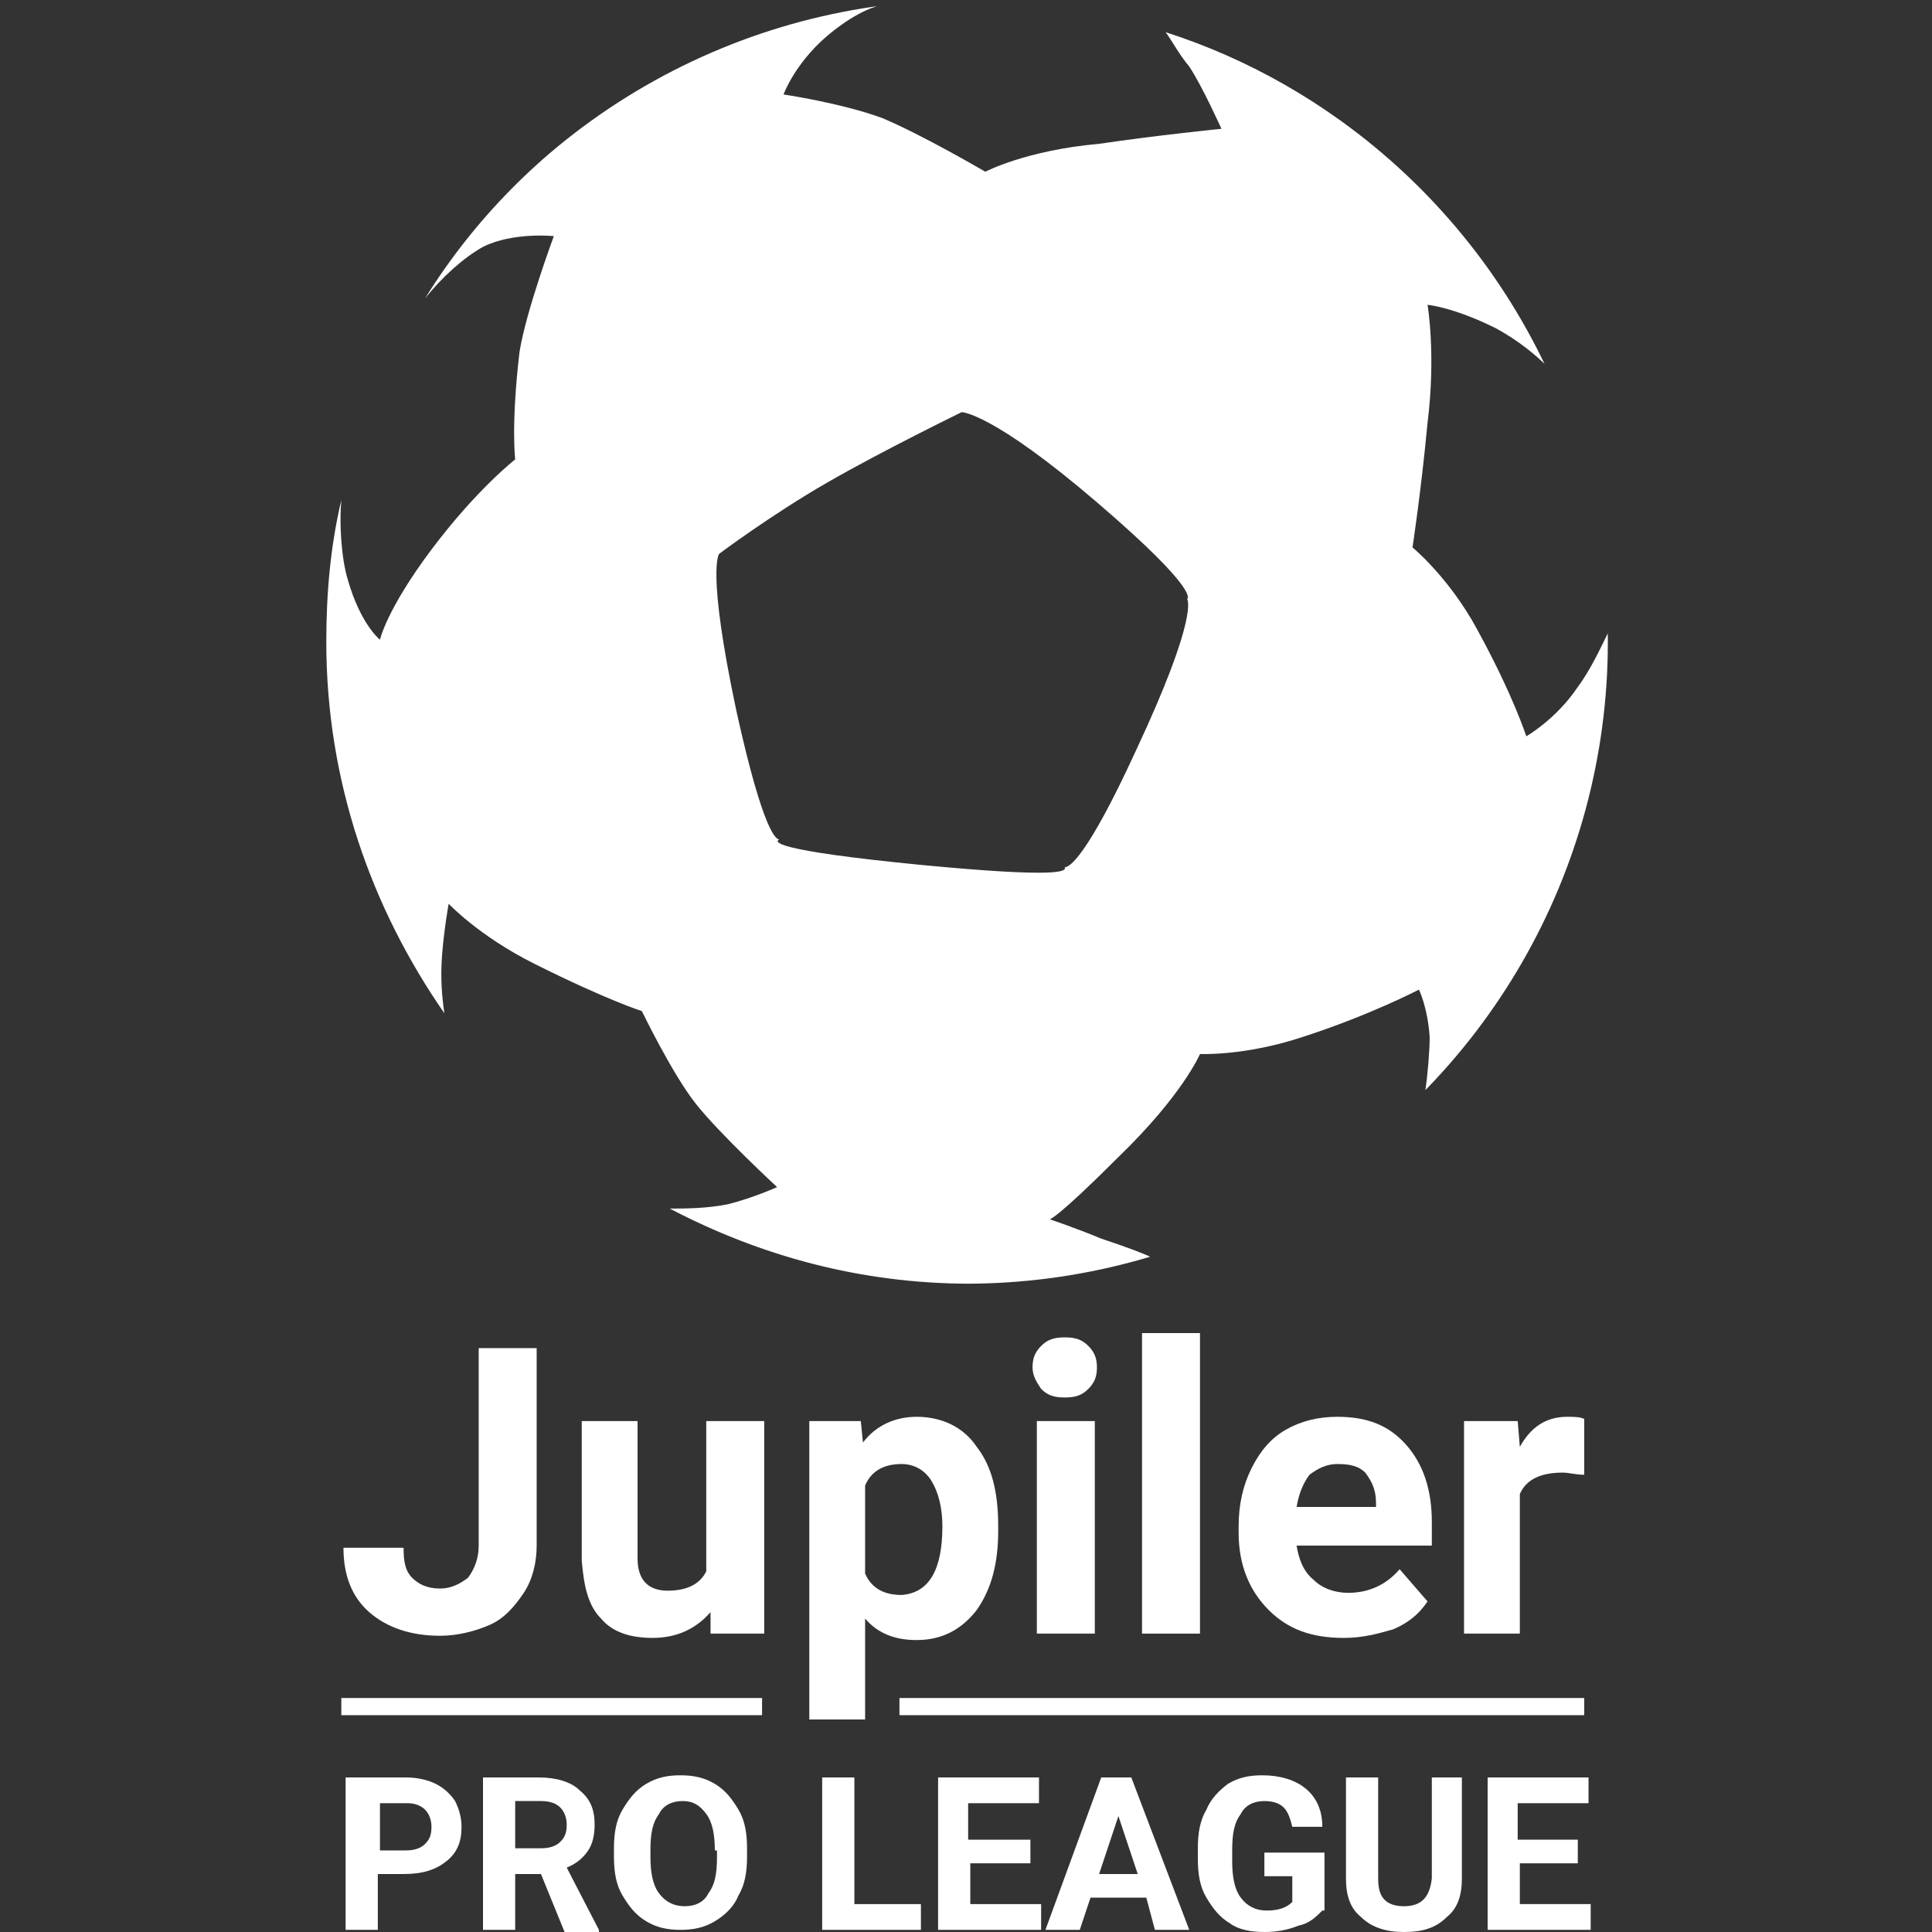 <?xml version="1.0" encoding="utf-8"?>
<!-- Generator: Adobe Illustrator 20.1.0, SVG Export Plug-In . SVG Version: 6.00 Build 0)  -->
<svg version="1.1" id="Layer_1" xmlns="http://www.w3.org/2000/svg" xmlns:xlink="http://www.w3.org/1999/xlink" x="0px" y="0px"
	 viewBox="0 0 90 90" style="enable-background:new 0 0 90 90;" xml:space="preserve">
<rect x="0" y="0" width="90" height="90" fill="#333333" stroke="none"/>
<style type="text/css">
	.st0{clip-path:url(#SVGID_2_);fill:#FFFFFF;}
	.st1{fill:#FFFFFF;}
</style>
<g id="Layer_2">
</g>
<g>
	<g>
		<defs>
			<circle id="SVGID_1_" cx="45" cy="29.9" r="29.9"/>
		</defs>
		<clipPath id="SVGID_2_">
			<use xlink:href="#SVGID_1_"  style="overflow:visible;"/>
		</clipPath>
		<path class="st0" d="M73.5,32c-1,1.5-2.4,2.3-2.4,2.3s-0.6-1.9-2.3-5c-1.3-2.4-3-3.8-3-3.8s0.4-2.6,0.7-5.8c0.4-3.2,0-5.5,0-5.5
			s1.2,0.1,3.2,1.1c1.1,0.6,1.9,1.3,2.3,1.7C68.6,9.8,62.1,4,54.3,1.5c0.3,0.4,0.6,1,1.1,1.6C56,4,56.9,6,56.9,6s-3,0.3-5.7,0.7
			C47.8,7,45.9,8,45.9,8S43,6.3,41.1,5.5c-1.9-0.7-4.6-1.1-4.6-1.1s0.5-1.4,2-2.7c1.3-1.1,2.2-1.4,2.7-1.5
			c-9,1.2-16.8,6.3-21.4,13.7c0.8-1,1.8-1.9,2.7-2.4c1.4-0.7,3.3-0.5,3.3-0.5s-1.3,3.5-1.6,5.4c-0.4,3.4-0.2,5-0.2,5
			s-1.8,1.4-3.9,4.2c-2.1,2.8-2.4,4.2-2.4,4.2s-0.9-0.7-1.5-2.8c-0.3-1-0.4-2.6-0.3-3.7c-0.5,2.1-0.7,4.3-0.7,6.6
			c0,6.5,2.1,12.4,5.5,17.3c-0.1-0.7-0.2-1.6-0.1-2.8c0.1-1.2,0.3-2.3,0.3-2.3s1.4,1.5,4,2.8c3.4,1.7,5,2.2,5,2.2s1.4,2.9,2.5,4.3
			c1.1,1.4,3.8,3.9,3.8,3.9s-1.1,0.5-2.3,0.8c-1,0.2-2,0.2-2.7,0.2c4.2,2.2,8.9,3.5,14,3.5c3,0,5.8-0.4,8.5-1.2
			c-0.4-0.2-1.2-0.5-2.4-0.9c-1.2-0.5-2.4-0.9-2.4-0.9s0.3,0,3.2-2.9c3-2.9,3.8-4.8,3.8-4.8s2.1,0.1,4.8-0.8c3.1-1,5.4-2.2,5.4-2.2
			s0.4,0.8,0.5,2.2c0,0.7-0.1,1.8-0.2,2.5c5.3-5.4,8.5-12.8,8.5-20.9c0-0.1,0-0.3,0-0.4C74.6,30.1,74.1,31.2,73.5,32z M52.9,35
			c-2.3,5-3.1,5.4-3.3,5.4c0.1,0.2-0.3,0.5-6.6-0.1c-7.2-0.7-6.9-1.1-6.7-1.2c-0.1,0-0.7-0.1-2-6c-1.4-6.6-0.8-7.3-0.8-7.3
			s2.4-1.8,5-3.3s6.3-3.3,6.3-3.3s1.4,0,6.3,4.2c4.9,4.2,4.2,4.5,4.2,4.5S55.9,28.6,52.9,35z"/>
	</g>
	<g>
		<path class="st1" d="M22.2,62.8H25V72c0,0.8-0.2,1.6-0.6,2.2c-0.4,0.6-0.9,1.2-1.6,1.5s-1.5,0.5-2.3,0.5c-1.4,0-2.5-0.4-3.3-1.1
			c-0.8-0.7-1.2-1.7-1.2-3h2.8c0,0.7,0.1,1.1,0.4,1.4c0.3,0.3,0.7,0.5,1.3,0.5c0.5,0,0.9-0.2,1.3-0.5c0.3-0.4,0.5-0.9,0.5-1.5V62.8z
			"/>
		<path class="st1" d="M33.1,75.1c-0.7,0.8-1.6,1.2-2.7,1.2c-1.1,0-1.9-0.3-2.4-0.9c-0.6-0.6-0.8-1.5-0.9-2.7v-6.5h2.6v6.4
			c0,1,0.5,1.5,1.4,1.5c0.9,0,1.5-0.3,1.8-0.9v-7h2.7v9.9h-2.5L33.1,75.1z"/>
		<path class="st1" d="M46.5,71.3c0,1.5-0.3,2.7-1,3.7c-0.7,0.9-1.6,1.4-2.8,1.4c-1,0-1.8-0.3-2.4-1v4.7h-2.6V66.2h2.4l0.1,1
			c0.6-0.8,1.5-1.2,2.5-1.2c1.2,0,2.2,0.5,2.8,1.4c0.7,0.9,1,2.1,1,3.7V71.3z M43.9,71.1c0-0.9-0.2-1.6-0.5-2.1
			c-0.3-0.5-0.8-0.8-1.4-0.8c-0.8,0-1.4,0.3-1.7,1v4.1c0.3,0.7,0.9,1,1.7,1C43.3,74.2,43.9,73.1,43.9,71.1z"/>
		<path class="st1" d="M48.1,63.7c0-0.4,0.1-0.7,0.4-1c0.3-0.3,0.6-0.4,1.1-0.4c0.5,0,0.8,0.1,1.1,0.4c0.3,0.3,0.4,0.6,0.4,1
			c0,0.4-0.1,0.7-0.4,1c-0.3,0.3-0.6,0.4-1.1,0.4s-0.8-0.1-1.1-0.4C48.3,64.4,48.1,64.1,48.1,63.7z M51,76.1h-2.7v-9.9H51V76.1z"/>
		<path class="st1" d="M55.9,76.1h-2.7v-14h2.7V76.1z"/>
		<path class="st1" d="M62.6,76.3c-1.5,0-2.6-0.4-3.5-1.3c-0.9-0.9-1.4-2.1-1.4-3.6v-0.3c0-1,0.2-1.9,0.6-2.7
			c0.4-0.8,0.9-1.4,1.6-1.8c0.7-0.4,1.5-0.6,2.4-0.6c1.4,0,2.4,0.4,3.2,1.3c0.8,0.9,1.2,2.1,1.2,3.6V72h-6.3
			c0.1,0.6,0.3,1.2,0.8,1.6c0.4,0.4,1,0.6,1.6,0.6c1,0,1.8-0.4,2.4-1.1l1.3,1.5c-0.4,0.6-0.9,1-1.6,1.3
			C64.2,76.1,63.5,76.3,62.6,76.3z M62.3,68.2c-0.5,0-0.9,0.2-1.3,0.5c-0.3,0.4-0.5,0.9-0.6,1.5h3.7V70c0-0.6-0.2-1-0.5-1.4
			C63.3,68.3,62.9,68.2,62.3,68.2z"/>
		<path class="st1" d="M73.8,68.7c-0.4,0-0.7-0.1-1-0.1c-1,0-1.7,0.3-2,1v6.5h-2.6v-9.9h2.5l0.1,1.2C71.3,66.5,72,66,73,66
			c0.3,0,0.6,0,0.8,0.1L73.8,68.7z"/>
		<path class="st1" d="M17.6,87.4v2.5h-1.5v-7.1h2.8c0.5,0,1,0.1,1.4,0.3c0.4,0.2,0.7,0.5,0.9,0.8c0.2,0.4,0.3,0.8,0.3,1.2
			c0,0.7-0.2,1.2-0.7,1.6c-0.5,0.4-1.1,0.6-2,0.6H17.6z M17.6,86.2h1.3c0.4,0,0.7-0.1,0.9-0.3c0.2-0.2,0.3-0.4,0.3-0.8
			c0-0.3-0.1-0.6-0.3-0.8c-0.2-0.2-0.5-0.3-0.8-0.3h-1.3V86.2z"/>
		<path class="st1" d="M25.2,87.3H24v2.6h-1.5v-7.1h2.6c0.8,0,1.5,0.2,1.9,0.6c0.5,0.4,0.7,0.9,0.7,1.6c0,0.5-0.1,0.9-0.3,1.2
			c-0.2,0.3-0.5,0.6-1,0.8l1.5,2.9v0.1h-1.6L25.2,87.3z M24,86.1h1.2c0.4,0,0.7-0.1,0.9-0.3c0.2-0.2,0.3-0.4,0.3-0.8
			c0-0.3-0.1-0.6-0.3-0.8c-0.2-0.2-0.5-0.3-0.9-0.3H24V86.1z"/>
		<path class="st1" d="M34.8,86.5c0,0.7-0.1,1.3-0.4,1.8c-0.2,0.5-0.6,0.9-1.1,1.2s-1,0.4-1.6,0.4c-0.6,0-1.1-0.1-1.6-0.4
			c-0.5-0.3-0.8-0.7-1.1-1.2c-0.3-0.5-0.4-1.1-0.4-1.8v-0.4c0-0.7,0.1-1.3,0.4-1.8c0.3-0.5,0.6-0.9,1.1-1.2c0.5-0.3,1-0.4,1.6-0.4
			s1.1,0.1,1.6,0.4c0.5,0.3,0.8,0.7,1.1,1.2c0.3,0.5,0.4,1.1,0.4,1.8V86.5z M33.3,86.2c0-0.7-0.1-1.3-0.4-1.7
			c-0.3-0.4-0.6-0.6-1.1-0.6c-0.5,0-0.9,0.2-1.1,0.6c-0.3,0.4-0.4,0.9-0.4,1.7v0.3c0,0.7,0.1,1.3,0.4,1.7c0.3,0.4,0.7,0.6,1.2,0.6
			c0.5,0,0.9-0.2,1.1-0.6c0.3-0.4,0.4-0.9,0.4-1.7V86.2z"/>
		<path class="st1" d="M39.8,88.7h3.1v1.2h-4.6v-7.1h1.5V88.7z"/>
		<path class="st1" d="M48,86.8h-2.8v1.9h3.3v1.2h-4.8v-7.1h4.7V84h-3.3v1.7H48V86.8z"/>
		<path class="st1" d="M53.4,88.4h-2.6l-0.5,1.5h-1.6l2.6-7.1h1.4l2.7,7.1h-1.6L53.4,88.4z M51.2,87.3H53l-0.9-2.7L51.2,87.3z"/>
		<path class="st1" d="M61.6,89c-0.3,0.3-0.6,0.6-1.1,0.7c-0.5,0.2-1,0.3-1.6,0.3c-0.6,0-1.2-0.1-1.6-0.4c-0.5-0.3-0.8-0.7-1.1-1.2
			c-0.3-0.5-0.4-1.1-0.4-1.8v-0.5c0-0.7,0.1-1.3,0.4-1.8c0.2-0.5,0.6-0.9,1-1.2c0.5-0.3,1-0.4,1.6-0.4c0.8,0,1.5,0.2,2,0.6
			c0.5,0.4,0.8,1,0.8,1.8h-1.4c-0.1-0.4-0.2-0.7-0.4-0.9c-0.2-0.2-0.5-0.3-0.9-0.3c-0.5,0-0.9,0.2-1.1,0.6c-0.3,0.4-0.4,0.9-0.4,1.7
			v0.5c0,0.7,0.1,1.3,0.4,1.7c0.3,0.4,0.7,0.6,1.2,0.6c0.5,0,0.9-0.1,1.2-0.4v-1.2h-1.3v-1.1h2.8V89z"/>
		<path class="st1" d="M68.1,82.8v4.7c0,0.8-0.2,1.4-0.7,1.8c-0.5,0.5-1.1,0.7-2,0.7c-0.8,0-1.5-0.2-2-0.7c-0.5-0.4-0.7-1-0.7-1.8
			v-4.7h1.5v4.7c0,0.5,0.1,0.8,0.3,1c0.2,0.2,0.5,0.3,0.9,0.3c0.8,0,1.2-0.4,1.3-1.3v-4.7H68.1z"/>
		<path class="st1" d="M73.6,86.8h-2.8v1.9h3.3v1.2h-4.8v-7.1h4.7V84h-3.3v1.7h2.8V86.8z"/>
	</g>
	<rect x="15.9" y="79.1" class="st1" width="19.6" height="0.8"/>
	<rect x="41.9" y="79.1" class="st1" width="31.9" height="0.8"/>
</g>
</svg>
